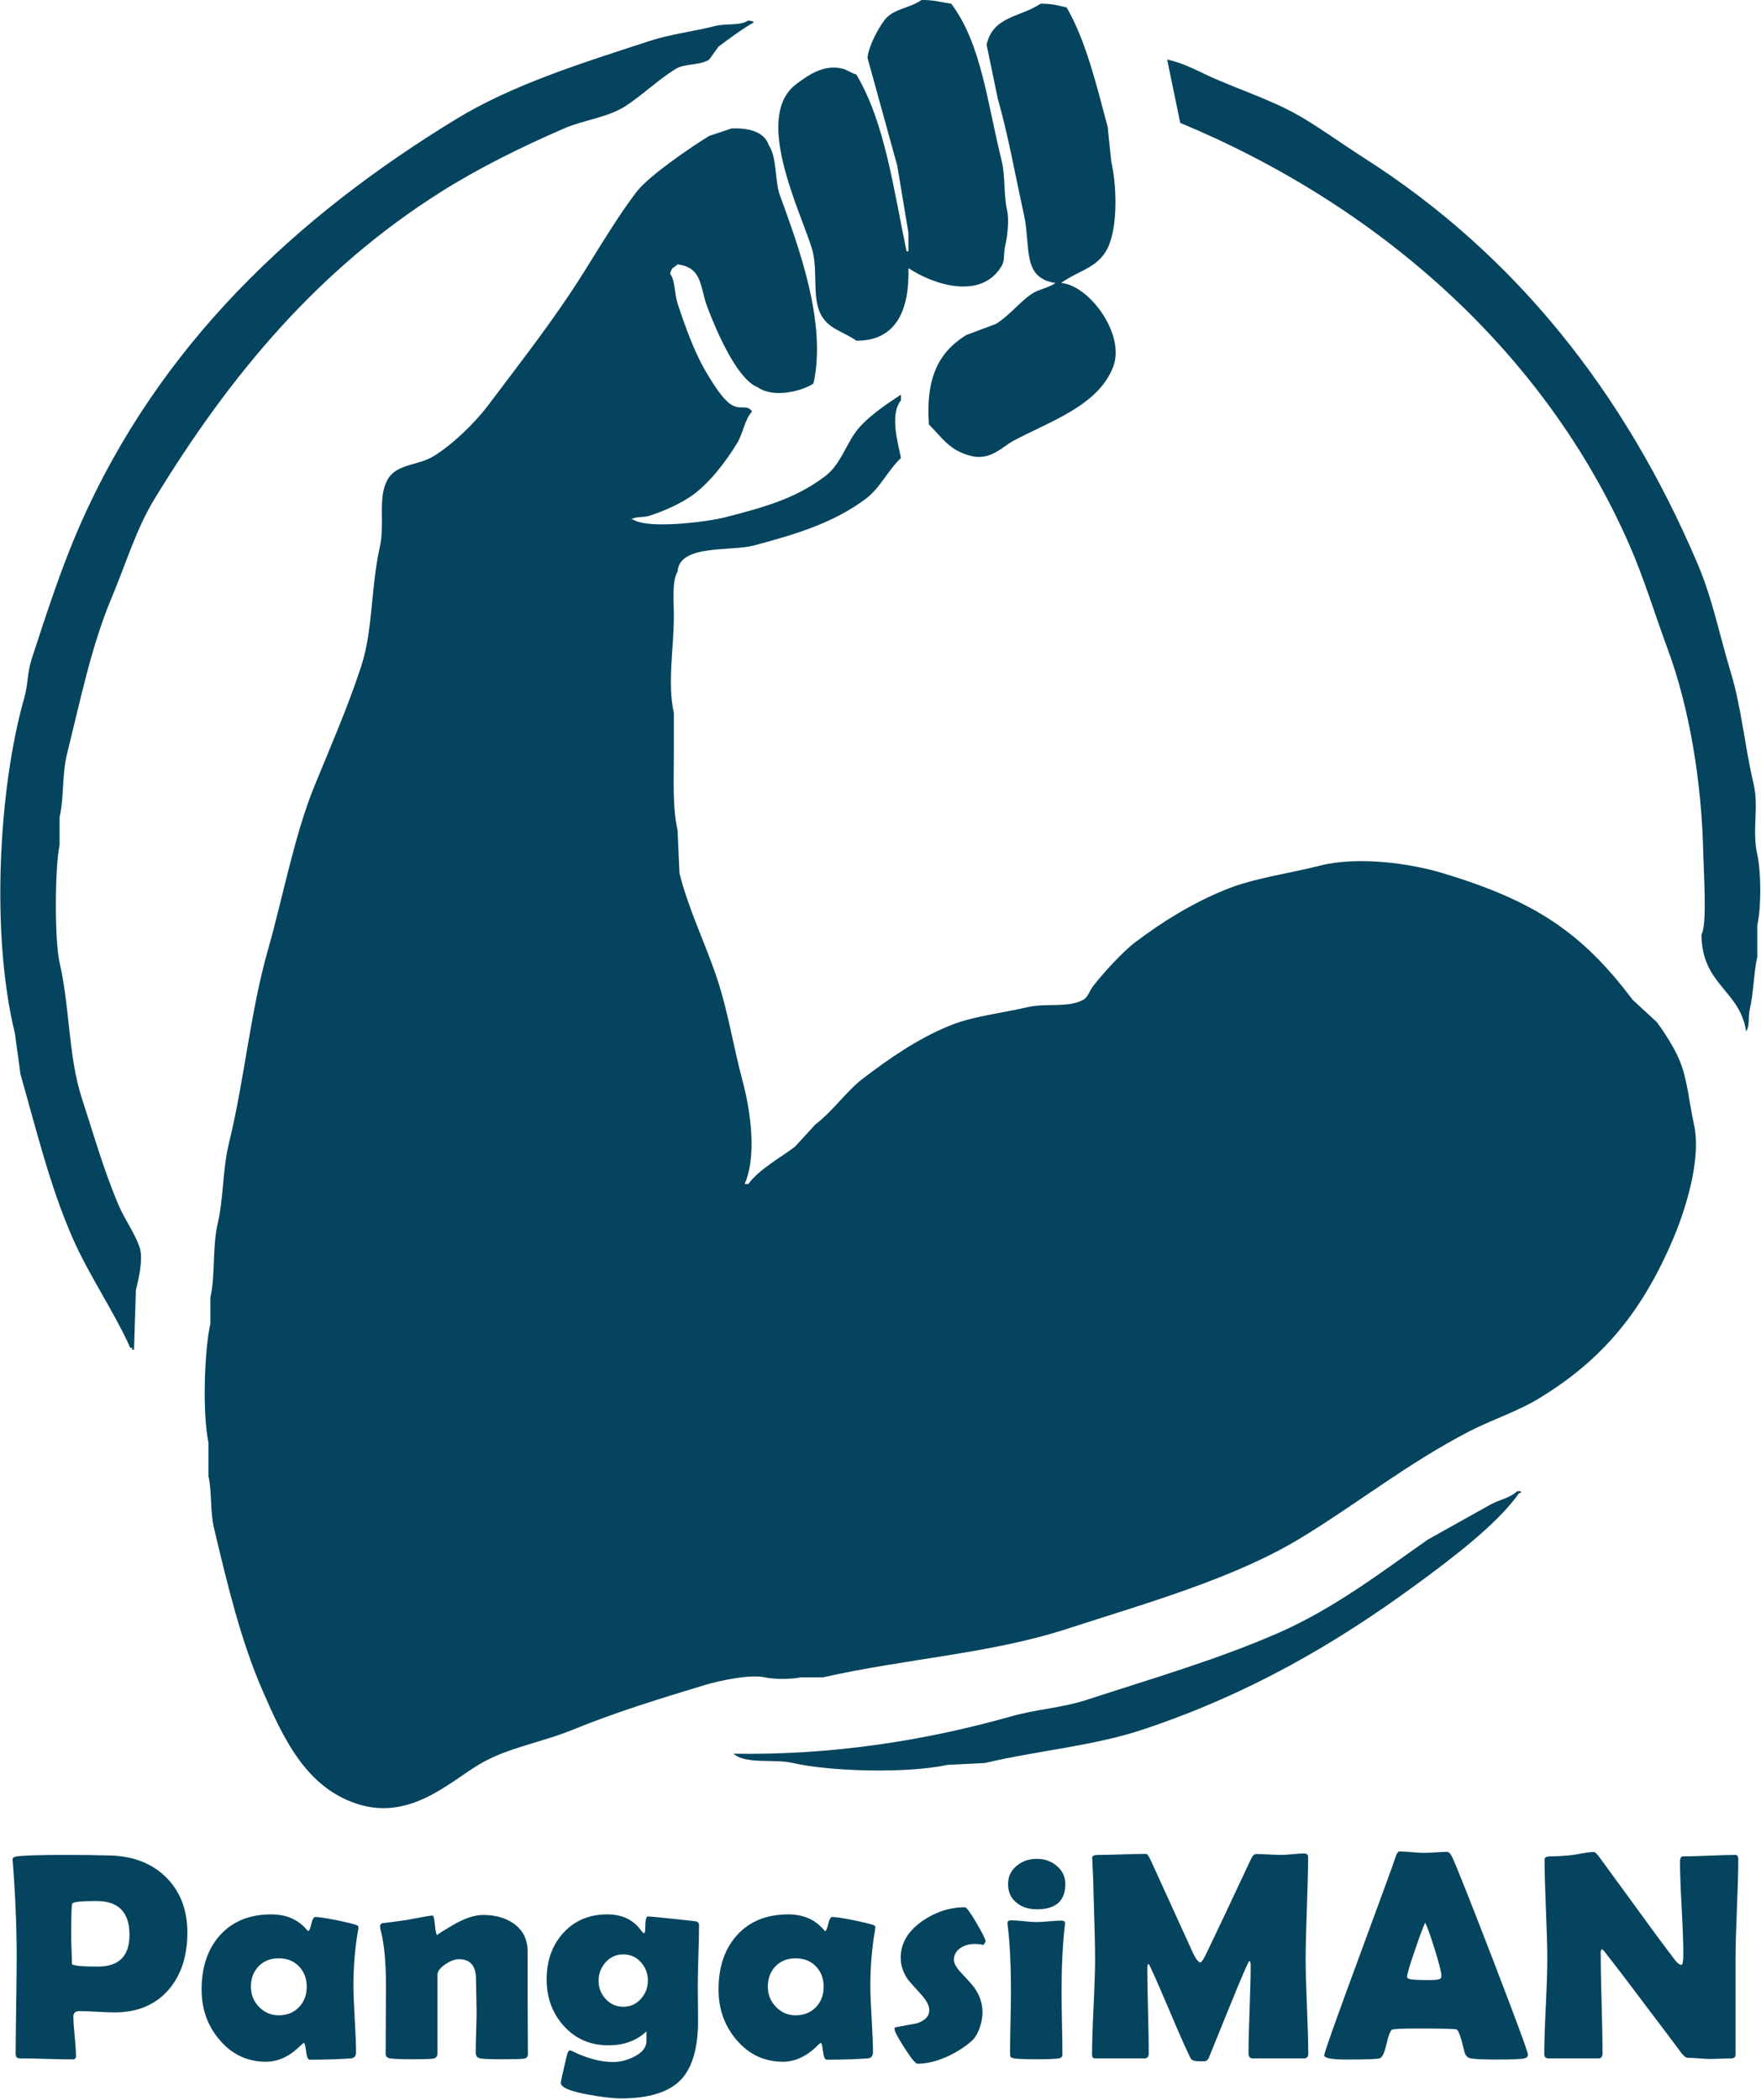 <svg 
 xmlns="http://www.w3.org/2000/svg"
 xmlns:xlink="http://www.w3.org/1999/xlink"
 width="946px" height="1128px">
<path fill-rule="evenodd"  fill="rgb(5, 68, 94)"
 d="M944.000,497.000 C944.000,502.666 944.000,508.334 944.000,514.000 C942.093,522.399 941.946,534.028 940.000,542.000 C938.823,546.823 940.204,550.698 938.000,554.000 C934.683,531.749 914.272,529.267 914.000,502.000 C917.183,497.098 915.172,467.420 915.000,459.000 C914.187,419.261 907.300,379.575 896.000,349.000 C888.576,328.911 883.241,310.717 875.000,292.000 C829.300,188.203 740.087,110.111 634.000,66.000 C631.667,54.668 629.333,43.332 627.000,32.000 C636.118,33.833 644.418,38.688 652.000,42.000 C669.083,49.463 685.626,54.636 701.000,64.000 C711.707,70.521 722.617,78.379 733.000,85.000 C813.507,136.338 872.733,210.475 912.000,303.000 C920.070,322.016 923.659,341.073 930.000,362.000 C935.415,379.872 937.386,401.444 942.000,421.000 C944.995,433.697 941.071,445.672 944.000,459.000 C946.106,468.586 946.190,487.421 944.000,497.000 ZM709.000,465.000 C729.711,459.735 757.869,463.827 775.000,469.000 C824.174,483.850 849.686,500.624 877.000,537.000 C881.333,541.000 885.667,545.000 890.000,549.000 C894.318,554.813 899.099,562.294 902.000,569.000 C906.493,579.387 907.301,591.833 910.000,604.000 C914.382,623.754 904.164,652.816 899.000,665.000 C882.422,704.113 861.388,730.011 827.000,751.000 C814.916,758.376 801.582,762.465 789.000,769.000 C756.163,786.055 729.590,807.354 699.000,826.000 C663.195,847.825 616.056,861.046 573.000,875.000 C531.785,888.358 487.203,890.823 442.000,901.000 C438.000,901.000 434.000,901.000 430.000,901.000 C425.088,902.099 415.912,902.092 411.000,901.000 C402.732,899.162 385.691,902.978 379.000,905.000 C354.829,912.304 330.230,919.887 308.000,929.000 C290.532,936.161 272.192,938.767 257.000,948.000 C240.701,957.905 219.890,977.968 192.000,969.000 C164.343,960.107 152.130,933.647 141.000,908.000 C129.514,881.534 122.517,852.684 115.000,821.000 C112.776,811.625 113.920,801.607 112.000,793.000 C112.000,787.001 112.000,780.999 112.000,775.000 C108.696,759.329 109.711,725.910 113.000,711.000 C113.000,706.334 113.000,701.666 113.000,697.000 C115.829,684.378 113.915,670.360 117.000,657.000 C120.163,643.303 119.492,628.360 123.000,614.000 C131.440,579.454 134.409,543.718 144.000,510.000 C151.986,481.925 158.194,448.404 169.000,422.000 C177.566,401.068 186.821,379.940 194.000,358.000 C200.439,338.323 199.077,316.253 204.000,294.000 C206.939,280.714 202.750,268.082 208.000,258.000 C212.705,248.966 224.477,250.268 233.000,245.000 C243.148,238.727 254.882,227.429 262.000,218.000 C276.825,198.362 292.263,178.490 306.000,158.000 C318.263,139.708 328.778,120.373 342.000,103.000 C348.452,94.523 371.256,78.940 381.000,73.000 C385.000,71.667 389.000,70.333 393.000,69.000 C402.711,68.643 410.680,70.962 413.000,78.000 C417.498,84.680 416.113,97.042 419.000,105.000 C428.767,131.927 444.299,173.178 437.000,206.000 C430.877,210.099 415.558,214.071 407.000,208.000 C395.826,203.755 384.516,176.971 380.000,165.000 C375.881,154.082 377.517,143.757 364.000,142.000 C361.789,144.184 360.997,143.142 360.000,147.000 C362.926,151.318 362.174,157.406 364.000,163.000 C368.129,175.651 373.302,190.023 380.000,201.000 C382.924,205.791 388.797,215.691 394.000,218.000 C398.431,219.966 401.474,217.297 404.000,221.000 C399.966,225.486 399.230,232.695 396.000,238.000 C389.986,247.878 381.282,259.336 372.000,266.000 C365.747,270.490 356.695,274.529 349.000,277.000 C345.531,278.114 341.633,277.307 339.000,279.000 C339.333,279.000 339.667,279.000 340.000,279.000 C348.061,284.502 380.639,280.136 389.000,278.000 C411.599,272.228 427.311,267.690 443.000,256.000 C450.797,250.191 453.453,241.276 459.000,233.000 C464.349,225.019 475.874,217.256 484.000,212.000 C484.000,213.000 484.000,214.000 484.000,215.000 C477.810,222.707 482.430,238.096 484.000,246.000 C477.040,252.551 472.737,262.224 465.000,268.000 C448.224,280.525 428.564,286.767 405.000,293.000 C392.387,296.337 364.937,292.237 364.000,307.000 C360.860,311.955 362.002,323.779 362.000,331.000 C361.996,347.819 358.390,367.222 362.000,383.000 C362.000,390.333 362.000,397.667 362.000,405.000 C361.999,418.811 361.223,433.898 364.000,446.000 C364.333,453.666 364.667,461.334 365.000,469.000 C369.810,488.346 378.815,506.525 385.000,525.000 C391.212,543.557 393.683,561.083 399.000,581.000 C403.173,596.631 406.668,620.931 400.000,636.000 C400.667,636.000 401.333,636.000 402.000,636.000 C407.753,628.080 419.151,621.927 427.000,616.000 C430.666,612.000 434.334,608.000 438.000,604.000 C447.732,596.628 454.517,586.164 464.000,579.000 C478.041,568.392 492.537,558.179 510.000,551.000 C522.645,545.802 537.891,544.292 552.000,541.000 C562.010,538.664 573.958,541.516 582.000,537.000 C584.374,535.667 585.326,532.222 587.000,530.000 C592.168,523.138 603.213,511.108 610.000,506.000 C624.445,495.129 640.035,485.368 658.000,478.000 C673.496,471.644 692.159,469.281 709.000,465.000 ZM598.000,197.000 C589.980,218.180 563.182,226.581 544.000,237.000 C538.690,239.884 532.037,247.411 522.000,245.000 C510.099,242.141 506.215,235.184 499.000,228.000 C497.293,203.863 503.629,189.536 519.000,180.000 C524.333,178.000 529.667,176.000 535.000,174.000 C541.995,169.753 547.415,162.586 554.000,158.000 C557.859,155.313 563.123,154.785 567.000,152.000 C548.675,149.289 553.912,132.597 550.000,115.000 C545.373,94.188 541.625,72.607 536.000,53.000 C534.000,43.334 532.000,33.666 530.000,24.000 C533.491,8.530 548.018,9.363 559.000,2.000 C565.078,1.923 568.484,2.967 573.000,4.000 C583.416,22.078 588.883,45.254 595.000,68.000 C595.667,74.333 596.333,80.667 597.000,87.000 C599.838,99.420 600.403,119.406 596.000,131.000 C591.119,143.851 580.316,144.629 570.000,152.000 C584.788,153.047 604.705,179.292 598.000,197.000 ZM541.000,113.000 C542.269,118.484 540.976,128.072 540.000,132.000 C538.859,136.592 540.015,139.636 538.000,143.000 C526.959,161.429 501.101,152.802 488.000,144.000 C488.628,166.319 481.561,183.198 460.000,183.000 C452.906,177.924 445.172,176.880 441.000,169.000 C435.904,159.373 439.763,144.759 436.000,133.000 C429.027,111.211 404.630,62.026 428.000,45.000 C432.922,41.414 442.183,33.957 453.000,37.000 C455.156,37.606 457.328,39.291 460.000,40.000 C475.380,65.768 479.917,101.169 487.000,135.000 C487.333,135.000 487.667,135.000 488.000,135.000 C488.000,131.667 488.000,128.333 488.000,125.000 C486.000,113.001 484.000,100.999 482.000,89.000 C476.667,69.669 471.333,50.331 466.000,31.000 C466.782,24.454 471.534,15.714 475.000,11.000 C479.717,4.584 488.387,4.656 495.000,0.000 C501.903,-0.077 505.542,1.234 511.000,2.000 C527.197,23.454 530.379,55.329 538.000,86.000 C540.207,94.881 539.064,104.635 541.000,113.000 ZM381.000,32.000 C375.840,35.318 367.947,33.970 363.000,37.000 C353.682,42.708 345.043,51.141 336.000,57.000 C326.495,63.159 313.541,64.427 303.000,69.000 C280.349,78.826 257.372,90.155 237.000,103.000 C171.146,144.521 123.748,201.137 83.000,268.000 C73.032,284.356 67.756,302.592 60.000,321.000 C49.257,346.496 43.482,374.766 36.000,405.000 C33.229,416.199 34.473,428.262 32.000,439.000 C32.000,444.000 32.000,449.001 32.000,454.000 C29.442,465.698 29.250,504.947 32.000,517.000 C37.648,541.754 36.646,567.400 44.000,590.000 C50.360,609.546 56.011,629.502 64.000,648.000 C66.961,654.856 72.723,662.997 75.000,670.000 C77.146,676.601 74.177,687.882 73.000,693.000 C72.667,703.666 72.333,714.334 72.000,725.000 C71.667,725.000 71.333,725.000 71.000,725.000 C71.000,724.667 71.000,724.333 71.000,724.000 C70.667,724.000 70.333,724.000 70.000,724.000 C61.171,704.238 47.943,685.402 39.000,665.000 C26.980,637.576 19.732,607.757 11.000,577.000 C10.000,569.667 9.000,562.333 8.000,555.000 C-5.025,502.185 -0.737,423.149 13.000,375.000 C15.186,367.339 14.593,361.359 17.000,354.000 C25.082,329.284 32.913,304.909 43.000,282.000 C85.514,185.441 158.369,116.844 245.000,64.000 C275.526,45.380 312.483,33.911 349.000,22.000 C360.441,18.268 372.831,16.899 384.000,14.000 C390.148,12.404 397.368,14.031 402.000,11.000 C404.076,11.372 403.924,11.242 405.000,12.000 C398.438,15.693 392.187,20.449 386.000,25.000 C384.334,27.333 382.666,29.667 381.000,32.000 ZM9.115,997.142 C13.166,996.623 22.097,996.363 35.912,996.363 C44.065,996.363 51.882,996.468 59.360,996.675 C71.668,997.038 81.587,1000.908 89.118,1008.282 C96.803,1015.865 100.647,1025.783 100.647,1038.039 C100.647,1050.608 97.348,1060.786 90.754,1068.576 C83.690,1076.833 73.953,1080.962 61.541,1080.962 C59.463,1080.962 56.334,1080.845 52.154,1080.611 C47.973,1080.378 44.844,1080.261 42.767,1080.261 C40.534,1080.261 39.418,1081.222 39.418,1083.143 C39.418,1085.533 39.651,1089.090 40.119,1093.815 C40.586,1098.542 40.820,1102.073 40.820,1104.410 C40.820,1105.605 40.275,1106.202 39.184,1106.202 C36.016,1106.202 31.264,1106.110 24.928,1105.929 C18.592,1105.746 13.840,1105.656 10.673,1105.656 C9.166,1105.656 8.414,1104.904 8.414,1103.397 C8.414,1097.633 8.504,1088.973 8.686,1077.418 C8.868,1065.863 8.959,1057.203 8.959,1051.438 C8.959,1035.131 8.258,1017.993 6.856,1000.024 L6.778,998.934 C6.673,997.948 7.452,997.350 9.115,997.142 ZM38.444,1047.660 C38.573,1050.803 38.639,1053.179 38.639,1054.788 C38.639,1055.827 43.313,1056.346 52.661,1056.346 C63.929,1056.346 69.565,1050.659 69.565,1039.286 C69.565,1027.186 63.670,1021.135 51.882,1021.135 C43.572,1021.135 39.210,1021.602 38.795,1022.537 C38.431,1023.213 38.249,1029.211 38.249,1040.532 C38.249,1042.142 38.314,1044.518 38.444,1047.660 ZM145.770,1028.302 C153.922,1028.302 160.362,1031.159 165.089,1036.871 C165.296,1037.131 165.478,1037.260 165.634,1037.260 C166.101,1037.260 166.633,1036.002 167.231,1033.482 C167.827,1030.964 168.542,1029.704 169.373,1029.704 C171.294,1029.704 174.955,1030.249 180.357,1031.340 C185.498,1032.379 189.185,1033.262 191.419,1033.988 C192.198,1034.300 192.587,1034.716 192.587,1035.235 C192.587,1035.443 192.509,1035.988 192.354,1036.871 C190.691,1046.271 189.861,1056.217 189.861,1066.706 C189.861,1070.706 190.094,1076.652 190.562,1084.545 C191.029,1092.440 191.263,1098.360 191.263,1102.307 C191.263,1104.384 190.354,1105.500 188.536,1105.656 C182.096,1106.124 174.721,1106.357 166.413,1106.357 C165.426,1106.357 164.764,1104.865 164.427,1101.878 C164.088,1098.892 163.686,1097.373 163.219,1097.321 C162.803,1097.529 162.258,1097.971 161.583,1098.645 C155.766,1104.514 149.534,1107.448 142.887,1107.448 C132.760,1107.448 124.373,1103.449 117.726,1095.451 C111.441,1087.973 108.300,1079.041 108.300,1068.654 C108.300,1056.657 111.545,1046.998 118.037,1039.675 C124.788,1032.093 134.032,1028.302 145.770,1028.302 ZM139.148,1078.002 C142.056,1081.014 145.587,1082.520 149.742,1082.520 C154.156,1082.520 157.766,1081.079 160.570,1078.197 C163.375,1075.314 164.777,1071.641 164.777,1067.174 C164.777,1062.760 163.387,1059.111 160.609,1056.229 C157.831,1053.347 154.208,1051.905 149.742,1051.905 C145.275,1051.905 141.666,1053.334 138.914,1056.190 C136.161,1059.047 134.786,1062.708 134.786,1067.174 C134.786,1071.380 136.239,1074.991 139.148,1078.002 ZM205.304,1033.054 C208.575,1032.691 212.938,1032.119 218.391,1031.340 C226.648,1029.731 231.295,1028.925 232.335,1028.925 C232.906,1028.925 233.347,1030.678 233.659,1034.183 C233.958,1037.548 234.377,1039.280 234.916,1039.415 C234.808,1039.187 237.620,1037.393 243.358,1034.027 C249.512,1030.418 254.899,1028.613 259.522,1028.613 C266.116,1028.613 271.622,1030.171 276.037,1033.287 C280.970,1036.871 283.437,1041.856 283.437,1048.244 L283.437,1073.094 C283.437,1076.471 283.463,1081.521 283.515,1088.246 C283.566,1094.972 283.593,1100.022 283.593,1103.397 C283.593,1104.799 282.865,1105.605 281.412,1105.812 C279.957,1106.019 276.166,1106.124 270.038,1106.124 C263.495,1106.124 259.444,1105.968 257.886,1105.656 C256.328,1105.345 255.549,1104.281 255.549,1102.462 C255.549,1100.022 255.627,1096.335 255.783,1091.401 C255.938,1086.467 256.016,1082.754 256.016,1080.261 C256.016,1078.340 255.964,1075.470 255.860,1071.653 C255.756,1067.836 255.705,1064.967 255.705,1063.045 C255.705,1055.931 252.614,1052.373 246.435,1052.373 C244.409,1052.373 242.045,1053.256 239.346,1055.021 C236.437,1056.996 234.983,1058.943 234.983,1060.864 L234.983,1102.930 C234.983,1104.644 234.178,1105.605 232.568,1105.812 C230.750,1106.019 227.038,1106.124 221.429,1106.124 C215.353,1106.124 211.405,1105.968 209.588,1105.656 C207.978,1105.397 207.173,1104.540 207.173,1103.086 C207.173,1099.035 207.199,1092.933 207.251,1084.779 C207.302,1076.626 207.329,1070.498 207.329,1066.395 C207.329,1053.463 206.316,1043.311 204.291,1035.936 C204.186,1035.469 204.135,1035.079 204.135,1034.767 C204.135,1033.937 204.525,1033.365 205.304,1033.054 ZM326.846,1098.645 C317.082,1098.645 309.058,1095.140 302.775,1088.129 C296.699,1081.378 293.661,1073.069 293.661,1063.201 C293.661,1053.282 296.568,1045.050 302.385,1038.507 C308.461,1031.704 316.407,1028.302 326.223,1028.302 C334.064,1028.302 340.062,1031.106 344.217,1036.715 C345.048,1037.858 345.620,1038.429 345.931,1038.429 C346.399,1038.429 346.632,1037.494 346.632,1035.624 C346.632,1031.470 347.100,1029.392 348.035,1029.392 C348.865,1029.392 353.357,1029.821 361.511,1030.678 C369.664,1031.535 373.897,1032.015 374.209,1032.119 C375.091,1032.430 375.533,1033.106 375.533,1034.144 C375.533,1037.728 375.416,1043.077 375.183,1050.192 C374.949,1057.307 374.832,1062.656 374.832,1066.239 C374.832,1068.369 374.858,1071.563 374.910,1075.821 C374.961,1080.080 374.988,1083.273 374.988,1085.402 C374.988,1100.203 371.872,1110.823 365.640,1117.263 C359.200,1123.858 348.502,1127.157 333.545,1127.157 C329.183,1127.157 323.236,1126.455 315.706,1125.053 C306.098,1123.287 301.295,1121.209 301.295,1118.821 C301.295,1117.834 302.411,1112.745 304.644,1103.553 C305.007,1102.100 305.579,1101.372 306.358,1101.372 C306.617,1101.424 306.903,1101.528 307.215,1101.683 C315.212,1105.631 322.612,1107.604 329.416,1107.604 C333.156,1107.604 336.868,1106.669 340.556,1104.799 C345.022,1102.567 347.256,1099.763 347.256,1096.386 L347.256,1091.167 C341.958,1096.152 335.154,1098.645 326.846,1098.645 ZM348.035,1063.824 C348.035,1060.034 346.775,1056.749 344.256,1053.970 C341.737,1051.192 338.582,1049.802 334.792,1049.802 C331.000,1049.802 327.845,1051.218 325.327,1054.048 C322.807,1056.879 321.549,1060.190 321.549,1063.980 C321.549,1067.771 322.834,1071.043 325.405,1073.795 C327.975,1076.548 331.103,1077.924 334.792,1077.924 C338.582,1077.924 341.737,1076.522 344.256,1073.717 C346.775,1070.913 348.035,1067.616 348.035,1063.824 ZM423.460,1028.302 C431.613,1028.302 438.053,1031.159 442.779,1036.871 C442.986,1037.131 443.169,1037.260 443.325,1037.260 C443.792,1037.260 444.324,1036.002 444.922,1033.482 C445.518,1030.964 446.232,1029.704 447.064,1029.704 C448.985,1029.704 452.646,1030.249 458.048,1031.340 C463.189,1032.379 466.876,1033.262 469.109,1033.988 C469.888,1034.300 470.278,1034.716 470.278,1035.235 C470.278,1035.443 470.200,1035.988 470.044,1036.871 C468.382,1046.271 467.551,1056.217 467.551,1066.706 C467.551,1070.706 467.785,1076.652 468.253,1084.545 C468.720,1092.440 468.954,1098.360 468.954,1102.307 C468.954,1104.384 468.044,1105.500 466.227,1105.656 C459.787,1106.124 452.412,1106.357 444.104,1106.357 C443.116,1106.357 442.454,1104.865 442.117,1101.878 C441.779,1098.892 441.377,1097.373 440.910,1097.321 C440.493,1097.529 439.948,1097.971 439.274,1098.645 C433.457,1104.514 427.225,1107.448 420.578,1107.448 C410.451,1107.448 402.063,1103.449 395.416,1095.451 C389.132,1087.973 385.990,1079.041 385.990,1068.654 C385.990,1056.657 389.235,1046.998 395.728,1039.675 C402.478,1032.093 411.723,1028.302 423.460,1028.302 ZM416.839,1078.002 C419.747,1081.014 423.278,1082.520 427.433,1082.520 C431.847,1082.520 435.457,1081.079 438.261,1078.197 C441.066,1075.314 442.468,1071.641 442.468,1067.174 C442.468,1062.760 441.078,1059.111 438.300,1056.229 C435.521,1053.347 431.899,1051.905 427.433,1051.905 C422.966,1051.905 419.357,1053.334 416.605,1056.190 C413.852,1059.047 412.476,1062.708 412.476,1067.174 C412.476,1071.380 413.930,1074.991 416.839,1078.002 ZM394.000,942.000 C448.206,942.939 498.786,934.511 543.000,922.000 C557.270,917.962 570.124,917.527 584.000,913.000 C619.361,901.463 654.481,891.297 687.000,877.000 C716.989,863.815 741.862,844.599 767.000,827.000 C778.332,820.667 789.668,814.333 801.000,808.000 C805.777,805.513 811.327,804.529 815.000,801.000 C815.667,801.000 816.333,801.000 817.000,801.000 C817.000,801.333 817.000,801.667 817.000,802.000 C816.667,802.000 816.333,802.000 816.000,802.000 C804.636,818.712 777.749,838.719 761.000,851.000 C717.498,882.899 671.165,909.956 614.000,929.000 C587.370,937.871 558.466,940.138 529.000,947.000 C522.334,947.333 515.666,947.667 509.000,948.000 C487.786,952.637 446.303,951.668 426.000,947.000 C415.653,944.621 400.833,947.903 394.000,942.000 ZM481.358,1088.908 C484.993,1088.233 488.654,1087.558 492.342,1086.882 C496.911,1085.429 499.197,1083.040 499.197,1079.716 C499.197,1077.431 497.873,1074.782 495.224,1071.770 C490.498,1066.525 488.031,1063.746 487.824,1063.435 C485.175,1059.695 483.851,1055.749 483.851,1051.594 C483.851,1043.804 487.797,1037.182 495.692,1031.729 C502.754,1026.900 510.310,1024.485 518.361,1024.485 C519.191,1024.485 521.243,1027.277 524.515,1032.859 C527.787,1038.442 529.422,1041.701 529.422,1042.635 C529.422,1043.155 529.033,1043.856 528.254,1044.739 C526.799,1044.376 525.345,1044.193 523.892,1044.193 C520.827,1044.193 518.256,1044.869 516.179,1046.219 C513.687,1047.777 512.440,1049.985 512.440,1052.840 C512.440,1054.659 513.765,1056.969 516.413,1059.773 C520.412,1063.980 522.879,1066.811 523.814,1068.264 C526.462,1072.212 527.787,1076.444 527.787,1080.962 C527.787,1083.611 527.267,1086.415 526.229,1089.375 C525.033,1092.647 523.528,1095.036 521.710,1096.542 C517.867,1099.866 513.375,1102.670 508.234,1104.955 C502.676,1107.343 497.561,1108.538 492.887,1108.538 C491.848,1108.538 489.524,1105.721 485.915,1100.086 C482.305,1094.452 480.501,1091.011 480.501,1089.765 C480.501,1089.297 480.786,1089.012 481.358,1088.908 ZM557.018,1025.575 C552.655,1025.575 549.045,1024.434 546.190,1022.148 C543.074,1019.655 541.516,1016.280 541.516,1012.021 C541.516,1007.970 543.125,1004.647 546.345,1002.050 C549.306,999.661 552.862,998.466 557.018,998.466 C561.068,998.466 564.574,999.687 567.534,1002.127 C570.701,1004.725 572.286,1008.022 572.286,1012.021 C572.286,1021.057 567.196,1025.575 557.018,1025.575 ZM543.307,1031.496 C544.761,1031.496 546.981,1031.651 549.968,1031.963 C552.953,1032.275 555.199,1032.430 556.706,1032.430 C558.212,1032.430 560.471,1032.301 563.483,1032.041 C566.495,1031.782 568.754,1031.651 570.261,1031.651 C571.507,1031.651 572.130,1032.171 572.130,1033.209 C572.130,1033.418 572.078,1033.911 571.974,1034.690 C570.831,1044.817 570.261,1056.554 570.261,1069.900 C570.261,1073.692 570.338,1079.339 570.494,1086.843 C570.650,1094.349 570.728,1099.970 570.728,1103.709 C570.728,1104.799 570.078,1105.449 568.780,1105.656 C567.014,1105.968 563.041,1106.124 556.862,1106.124 C550.630,1106.124 546.630,1105.968 544.865,1105.656 C543.722,1105.449 543.021,1105.111 542.762,1104.644 C542.657,1104.437 542.606,1103.658 542.606,1102.307 C542.606,1098.723 542.684,1093.336 542.840,1086.142 C542.996,1078.950 543.074,1073.536 543.074,1069.900 C543.074,1055.152 542.501,1043.414 541.360,1034.690 C541.255,1033.859 541.204,1033.314 541.204,1033.054 C541.204,1032.015 541.905,1031.496 543.307,1031.496 ZM588.274,1052.373 C588.274,1046.349 588.014,1035.054 587.495,1018.486 C587.443,1014.176 587.209,1007.763 586.794,999.245 L586.716,997.921 C586.664,996.883 587.754,996.363 589.988,996.363 C592.843,996.363 597.128,996.273 602.841,996.090 C608.554,995.909 612.838,995.818 615.695,995.818 C616.266,995.818 617.070,996.908 618.110,999.089 L640.856,1049.023 C642.466,1052.400 643.817,1054.087 644.907,1054.087 C645.478,1054.087 646.699,1052.139 648.569,1048.244 C653.813,1037.338 661.578,1020.901 671.861,998.934 C672.743,996.908 673.703,995.896 674.743,995.896 C676.248,995.896 678.521,995.973 681.559,996.129 C684.597,996.285 686.895,996.363 688.453,996.363 C689.751,996.363 691.737,996.234 694.412,995.973 C697.087,995.714 699.073,995.584 700.372,995.584 C701.930,995.584 702.709,996.207 702.709,997.454 C702.709,1003.582 702.487,1012.735 702.047,1024.913 C701.605,1037.092 701.385,1046.246 701.385,1052.373 C701.385,1058.034 701.618,1066.525 702.086,1077.846 C702.553,1089.168 702.787,1097.633 702.787,1103.241 C702.787,1104.852 702.033,1105.656 700.528,1105.656 L672.951,1105.656 C671.444,1105.656 670.692,1104.748 670.692,1102.930 C670.692,1097.685 670.887,1089.817 671.276,1079.326 C671.666,1068.836 671.861,1060.969 671.861,1055.722 C671.861,1054.217 671.627,1053.412 671.159,1053.308 C670.587,1053.619 667.109,1061.643 660.721,1077.379 C656.982,1086.623 653.242,1095.841 649.503,1105.033 C648.984,1106.227 648.335,1106.928 647.556,1107.136 C647.295,1107.187 646.257,1107.214 644.440,1107.214 C641.739,1107.214 640.129,1106.694 639.610,1105.656 C636.806,1099.944 633.118,1091.634 628.548,1080.728 C623.666,1069.199 620.005,1060.864 617.564,1055.722 C617.460,1055.463 617.226,1055.177 616.863,1054.866 C616.499,1055.333 616.318,1056.086 616.318,1057.125 C616.318,1062.215 616.447,1069.849 616.708,1080.027 C616.967,1090.207 617.097,1097.841 617.097,1102.930 C617.097,1104.748 616.369,1105.656 614.916,1105.656 L588.897,1105.656 C587.858,1105.656 587.222,1105.488 586.989,1105.150 C586.755,1104.813 586.638,1104.228 586.638,1103.397 C586.638,1097.737 586.911,1089.233 587.456,1077.885 C588.001,1066.538 588.274,1058.034 588.274,1052.373 ZM749.701,997.454 C750.324,995.480 751.051,994.493 751.882,994.493 C753.284,994.493 755.452,994.624 758.387,994.883 C761.320,995.143 763.515,995.272 764.969,995.272 C766.372,995.272 768.436,995.182 771.162,995.000 C773.889,994.818 775.926,994.727 777.277,994.727 C778.263,994.727 779.173,995.584 780.004,997.298 C782.548,1002.751 789.975,1021.447 802.283,1053.386 C814.643,1085.533 820.823,1102.307 820.823,1103.709 C820.823,1104.644 820.173,1105.293 818.876,1105.656 C817.318,1106.071 812.488,1106.279 804.387,1106.279 C796.959,1106.279 792.182,1106.071 790.053,1105.656 C788.287,1105.293 787.171,1104.125 786.703,1102.151 C784.937,1094.672 783.561,1090.674 782.575,1090.154 C781.743,1089.791 774.785,1089.609 761.698,1089.609 C752.868,1089.609 748.169,1089.843 747.598,1090.310 C746.714,1091.141 745.728,1093.920 744.638,1098.645 C743.650,1102.956 742.456,1105.293 741.054,1105.656 C739.288,1106.071 733.368,1106.279 723.293,1106.279 C715.347,1106.279 711.374,1105.527 711.374,1104.020 C711.374,1102.670 717.242,1086.078 728.980,1054.242 C741.703,1019.811 748.610,1000.881 749.701,997.454 ZM760.529,1063.435 C762.138,1063.539 764.787,1063.590 768.475,1063.590 C771.902,1063.590 773.798,1063.175 774.161,1062.344 C774.265,1062.085 774.317,1061.721 774.317,1061.253 C774.317,1059.540 773.122,1054.814 770.734,1047.076 C768.397,1039.597 766.683,1034.820 765.593,1032.742 C764.502,1035.028 762.658,1039.987 760.062,1047.621 C757.257,1055.722 755.855,1060.474 755.855,1061.877 C755.855,1062.811 757.413,1063.331 760.529,1063.435 ZM831.203,1052.373 C831.203,1046.401 830.956,1037.468 830.463,1025.575 C829.969,1013.683 829.723,1004.776 829.723,998.856 C829.723,997.714 830.735,997.142 832.761,997.142 C835.772,997.142 839.486,996.935 843.900,996.519 C844.939,996.415 846.990,996.078 850.054,995.506 C852.651,995.039 854.702,994.805 856.209,994.805 C856.832,994.805 857.792,995.689 859.091,997.454 L888.147,1037.260 C890.744,1040.844 894.664,1046.090 899.910,1052.996 C901.208,1054.606 902.325,1055.411 903.260,1055.411 C903.934,1055.411 904.273,1053.386 904.273,1049.335 C904.273,1043.882 903.973,1035.677 903.377,1024.718 C902.779,1013.761 902.481,1005.530 902.481,1000.024 C902.481,998.103 903.026,997.142 904.117,997.142 C907.233,997.142 911.932,997.013 918.217,996.752 C924.500,996.493 929.201,996.363 932.317,996.363 C933.302,996.363 933.797,997.169 933.797,998.778 C933.797,1004.698 933.550,1013.592 933.057,1025.458 C932.562,1037.326 932.317,1046.246 932.317,1052.217 L932.317,1103.553 C932.317,1104.955 931.563,1105.656 930.057,1105.656 C928.811,1105.656 926.928,1105.707 924.410,1105.812 C921.890,1105.915 920.008,1105.968 918.762,1105.968 C917.411,1105.968 915.386,1105.863 912.686,1105.656 C909.985,1105.449 907.960,1105.345 906.610,1105.345 C905.675,1105.345 904.557,1104.488 903.260,1102.774 C899.521,1097.737 891.108,1086.571 878.020,1069.277 C874.437,1064.447 868.984,1057.333 861.662,1047.933 C861.453,1047.621 861.064,1047.309 860.493,1046.998 C860.077,1047.362 859.870,1047.933 859.870,1048.712 C859.870,1054.737 860.038,1063.773 860.376,1075.821 C860.713,1087.870 860.883,1096.906 860.883,1102.930 C860.883,1104.748 860.181,1105.656 858.779,1105.656 L831.826,1105.656 C830.319,1105.656 829.567,1104.852 829.567,1103.241 C829.567,1097.633 829.839,1089.168 830.385,1077.846 C830.930,1066.525 831.203,1058.034 831.203,1052.373 Z"/>
</svg>